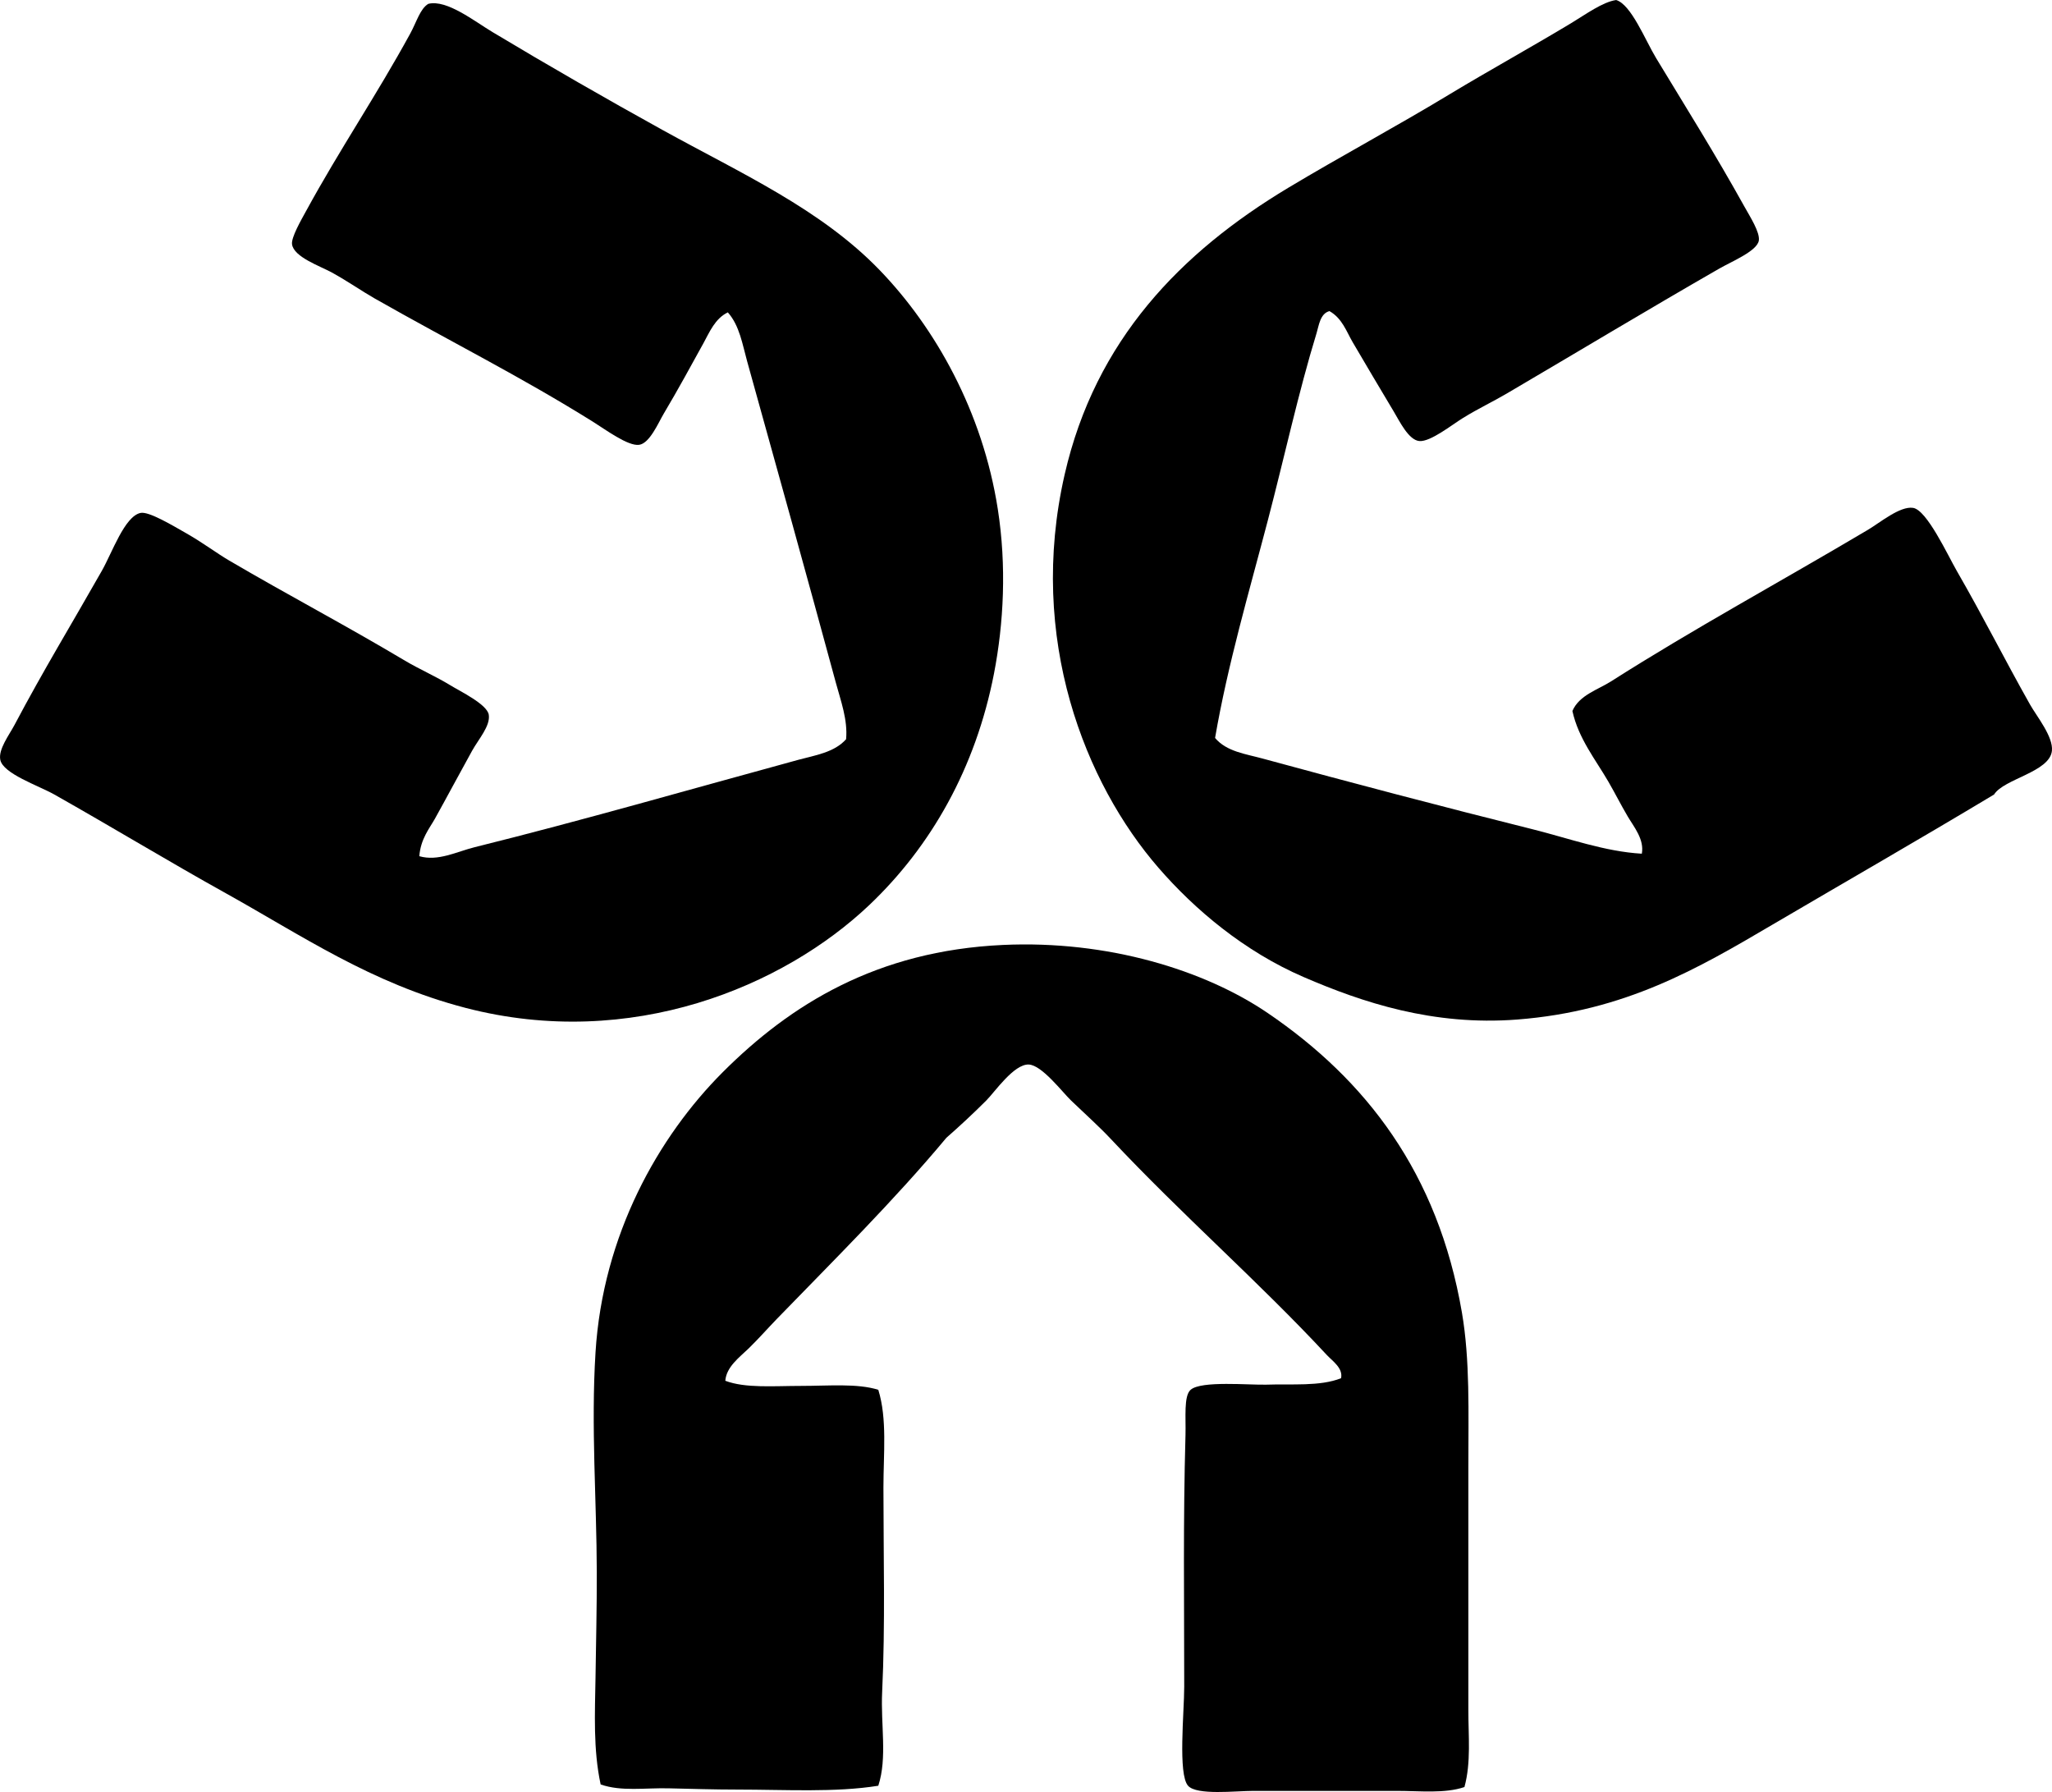 <?xml version="1.0" encoding="iso-8859-1"?>
<!-- Generator: Adobe Illustrator 19.2.0, SVG Export Plug-In . SVG Version: 6.00 Build 0)  -->
<svg version="1.1" xmlns="http://www.w3.org/2000/svg" xmlns:xlink="http://www.w3.org/1999/xlink" x="0px" y="0px"
	 viewBox="0 0 80.356 70.167" style="enable-background:new 0 0 80.356 70.167;" xml:space="preserve">
<g id="new_x5F_york_x5F_state_x5F_urban_x5F_development">
	<path style="fill-rule:evenodd;clip-rule:evenodd;" d="M52.062,12.182c-0.367,0.094-0.415,0.568-0.504,0.857
		c-0.709,2.311-1.266,4.881-1.913,7.348c-0.732,2.795-1.566,5.623-2.063,8.508c0.451,0.539,1.21,0.627,1.862,0.807
		c3.446,0.939,7.043,1.887,10.571,2.768c1.421,0.355,2.829,0.875,4.279,0.957c0.102-0.564-0.311-1.047-0.554-1.461
		c-0.267-0.453-0.497-0.912-0.755-1.357c-0.501-0.865-1.173-1.69-1.41-2.77c0.267-0.621,0.991-0.828,1.511-1.158
		c3.233-2.059,6.66-3.916,10.067-5.939c0.464-0.275,1.25-0.934,1.762-0.856c0.541,0.082,1.35,1.838,1.712,2.467
		c1.071,1.858,1.835,3.4,2.869,5.234c0.267,0.471,0.914,1.26,0.857,1.812c-0.088,0.834-1.881,1.094-2.266,1.711
		c-2.976,1.787-5.751,3.377-8.658,5.084c-2.924,1.719-5.778,3.4-10.018,3.727c-3.298,0.254-6.062-0.672-8.356-1.662
		c-2.338-1.008-4.279-2.654-5.688-4.279c-2.866-3.303-5.146-8.971-3.675-15.402c1.204-5.268,4.558-8.705,8.759-11.227
		c2.074-1.244,4.24-2.402,6.343-3.676c1.478-0.893,3.165-1.824,4.732-2.768c0.566-0.342,1.232-0.83,1.762-0.906
		c0.588,0.174,1.139,1.568,1.56,2.266c1.203,1.988,2.297,3.725,3.473,5.84c0.212,0.381,0.602,0.988,0.555,1.309
		c-0.062,0.412-1.045,0.811-1.562,1.108c-2.838,1.631-5.512,3.242-8.306,4.883c-0.576,0.338-1.086,0.572-1.711,0.955
		c-0.445,0.274-1.275,0.94-1.712,0.908c-0.427-0.033-0.79-0.799-1.007-1.158c-0.6-0.998-1.055-1.777-1.611-2.719
		C52.73,12.988,52.562,12.465,52.062,12.182z"/>
	<path style="fill-rule:evenodd;clip-rule:evenodd;" d="M16.421,33.525c0.736,0.211,1.458-0.176,2.164-0.352
		c4.196-1.041,8.452-2.27,12.686-3.424c0.641-0.174,1.403-0.285,1.862-0.805c0.07-0.756-0.209-1.504-0.402-2.215
		c-1.109-4.086-2.325-8.467-3.474-12.586c-0.182-0.652-0.294-1.393-0.755-1.912c-0.505,0.244-0.718,0.777-0.956,1.209
		c-0.511,0.922-0.953,1.746-1.56,2.768c-0.203,0.342-0.544,1.152-0.957,1.209c-0.438,0.061-1.332-0.607-1.813-0.906
		c-2.848-1.777-5.544-3.119-8.557-4.832c-0.471-0.268-1.037-0.664-1.662-1.008c-0.463-0.254-1.492-0.604-1.561-1.107
		C11.4,9.293,11.796,8.611,11.99,8.256c1.332-2.439,2.756-4.527,4.078-6.947c0.241-0.441,0.387-0.971,0.704-1.158
		c0.723-0.182,1.81,0.684,2.518,1.107c2.188,1.314,4.49,2.635,6.645,3.826c3.096,1.711,6.201,3.1,8.508,5.488
		c2.182,2.258,4.037,5.545,4.631,9.363c0.347,2.227,0.233,4.467-0.15,6.443c-0.719,3.695-2.462,6.762-4.883,9.06
		c-3.344,3.172-9.311,5.715-15.808,4.027c-3.71-0.965-6.406-2.832-9.464-4.531c-2.091-1.162-4.386-2.551-6.644-3.826
		c-0.622-0.35-2.009-0.814-2.114-1.359c-0.08-0.41,0.35-0.973,0.554-1.357c1.151-2.174,2.188-3.865,3.423-6.041
		c0.408-0.719,0.889-2.125,1.511-2.266c0.326-0.074,1.254,0.488,1.812,0.805c0.622,0.354,1.199,0.787,1.662,1.057
		c2.372,1.391,4.485,2.492,6.896,3.928c0.527,0.314,1.211,0.617,1.762,0.955c0.386,0.238,1.447,0.746,1.51,1.158
		c0.066,0.438-0.399,0.951-0.654,1.41c-0.526,0.949-0.961,1.771-1.46,2.668C16.822,32.43,16.47,32.851,16.421,33.525z"/>
	<path style="fill-rule:evenodd;clip-rule:evenodd;" d="M57.347,69.973c-0.772,0.262-1.725,0.15-2.668,0.15
		c-1.959,0-3.393,0-5.588,0c-0.71,0-2.226,0.184-2.567-0.201c-0.4-0.451-0.151-2.865-0.15-3.877c0-3.465-0.046-6.426,0.05-9.865
		c0.019-0.668-0.075-1.52,0.201-1.762c0.416-0.365,2.309-0.18,2.971-0.201c0.973-0.035,2.091,0.076,2.92-0.252
		c0.082-0.396-0.328-0.664-0.555-0.906c-2.696-2.9-5.655-5.471-8.457-8.457c-0.453-0.484-0.96-0.934-1.56-1.51
		c-0.35-0.336-1.147-1.393-1.662-1.41c-0.581-0.019-1.327,1.076-1.661,1.41c-0.523,0.523-1.032,0.994-1.561,1.459
		c-2.059,2.469-4.387,4.77-6.644,7.098c-0.363,0.375-0.722,0.785-1.107,1.158c-0.35,0.338-0.865,0.713-0.906,1.258
		c0.784,0.299,1.891,0.201,2.97,0.201c1.079,0,2.194-0.105,3.021,0.152c0.353,1.141,0.202,2.483,0.201,3.824
		c0,2.637,0.075,5.391-0.05,8.006c-0.062,1.289,0.208,2.572-0.151,3.674c-1.688,0.271-3.658,0.15-5.537,0.15
		c-0.88,0-1.797-0.029-2.668-0.049c-0.933-0.023-1.86,0.133-2.668-0.152c-0.296-1.377-0.223-2.795-0.201-4.178
		c0.02-1.379,0.053-2.758,0.05-4.127c-0.006-2.83-0.23-5.703-0.05-8.609c0.286-4.613,2.467-8.457,4.983-10.975
		c2.647-2.646,6.028-4.754,10.974-4.982c4.1-0.189,7.896,0.984,10.37,2.668c3.837,2.611,6.663,6.248,7.602,11.729
		c0.318,1.857,0.252,3.871,0.252,6.041c-0.001,3.105,0,6.373,0,9.514C57.498,67.957,57.613,69.006,57.347,69.973z"/>
</g>
<g id="Layer_1">
</g>
</svg>
